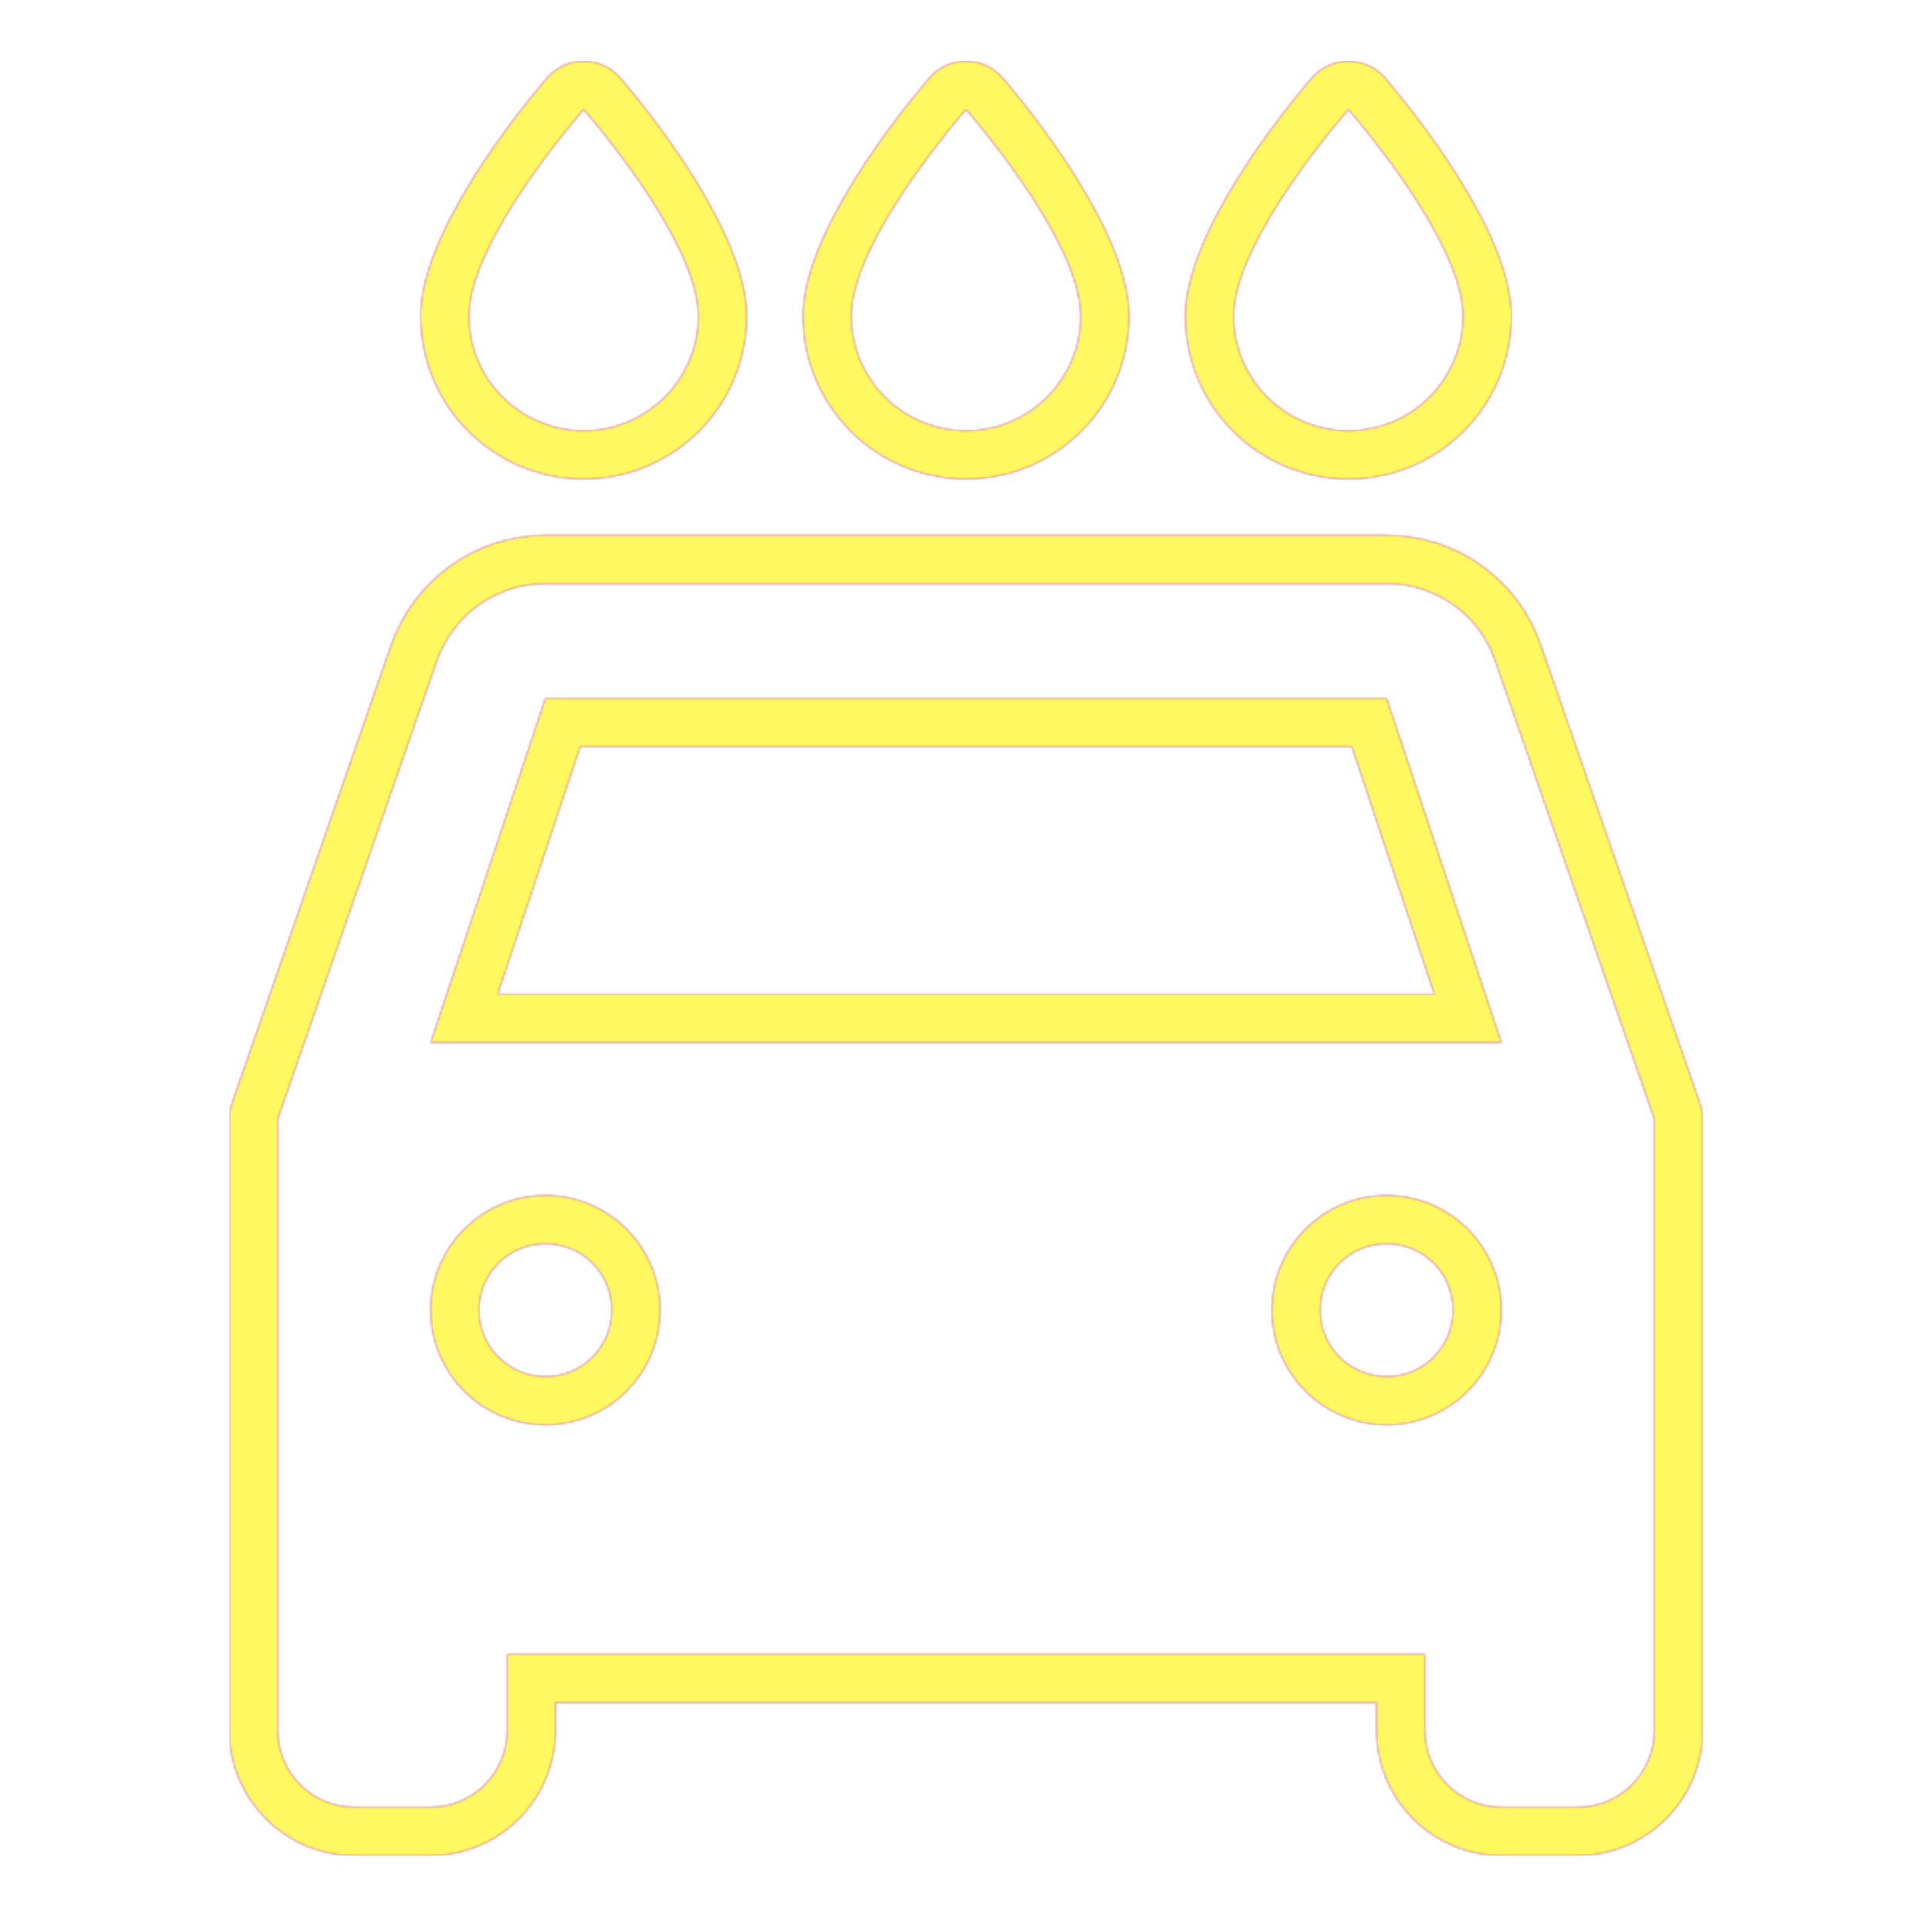 <svg version="1.1" xmlns="http://www.w3.org/2000/svg" xmlns:xlink="http://www.w3.org/1999/xlink" viewBox="0,0,1024,1024">
	<!-- Color names: teamapps-color-1, teamapps-color-2, teamapps-color-3 -->
	<desc>local_car_wash icon - Licensed under Apache License v2.0 (http://www.apache.org/licenses/LICENSE-2.0) - Created with Iconfu.com - Derivative work of Material icons (Copyright Google Inc.)</desc>
	<defs>
		<linearGradient x1="0" y1="1024" x2="1024" y2="0" id="color-h51cSZNL" gradientUnits="userSpaceOnUse">
			<stop offset="0.2" stop-color="#000000"/>
			<stop offset="0.8" stop-color="#ffffff"/>
		</linearGradient>
		<radialGradient cx="0" cy="0" r="1448.15" id="color-Mv8f591O" gradientUnits="userSpaceOnUse">
			<stop offset="0.08" stop-color="#ffffff"/>
			<stop offset="1" stop-color="#000000"/>
		</radialGradient>
		<filter id="filter-3YHhnTkZ" color-interpolation-filters="sRGB">
			<feOffset/>
		</filter>
		<mask id="mask-8Eq4BUFO">
			<path d="M902.4,593.06v324.27c0,36.44 -29.71,66.13 -66.14,66.13h-40.53c-36.43,0 -66.14,-29.68 -66.14,-66.13v-14.94h-435.2v14.94c0,36.44 -29.71,66.13 -66.14,66.13h-40.53c-36.43,0 -66.14,-29.68 -66.14,-66.13v-324.27c0,-2.86 0.48,-5.7 1.42,-8.4l84.33,-242.85c11.95,-33.57 43.57,-58.08 81.71,-58.08h445.87c37.84,0 70.16,24.11 81.76,58.22l84.28,242.71c0.94,2.7 1.42,5.54 1.42,8.4zM716.49,395.74h-408.97l-43.73,131.2h496.44zM628.26,167.46c0,-50.22 67.2,-126.38 67.2,-126.38c4.86,-5.51 11.85,-8.66 19.2,-8.66c7.34,0 14.34,3.15 19.2,8.66c0,0 67.2,76.16 67.2,126.38c0,47.78 -38.62,86.4 -86.4,86.4c-47.78,0 -86.4,-38.62 -86.4,-86.4zM425.6,167.46c0,-50.22 67.2,-126.38 67.2,-126.38c4.86,-5.51 11.85,-8.66 19.2,-8.66c7.34,0 14.34,3.15 19.2,8.66c0,0 67.2,76.16 67.2,126.38c0,47.78 -38.62,86.4 -86.4,86.4c-47.78,0 -86.4,-38.62 -86.4,-86.4zM222.94,167.46c0,-50.22 67.2,-126.38 67.2,-126.38c4.86,-5.51 11.85,-8.66 19.2,-8.66c7.34,0 14.34,3.15 19.2,8.66c0,0 67.2,76.16 67.2,126.38c0,47.78 -38.62,86.4 -86.4,86.4c-47.78,0 -86.4,-38.62 -86.4,-86.4zM770.14,694.4c0,-19.5 -15.7,-35.2 -35.2,-35.2c-19.5,0 -35.2,15.7 -35.2,35.2c0,19.5 15.7,35.2 35.2,35.2c19.5,0 35.2,-15.7 35.2,-35.2zM324.26,694.4c0,-19.5 -15.7,-35.2 -35.2,-35.2c-19.5,0 -35.2,15.7 -35.2,35.2c0,19.5 15.7,35.2 35.2,35.2c19.5,0 35.2,-15.7 35.2,-35.2zM792.49,350.27c-8.1,-23.91 -30.8,-40.94 -57.55,-40.94h-445.87c-26.75,0 -49.04,17.02 -57.55,40.94l-84.31,242.79v324.27c0,22.3 18.24,40.53 40.54,40.53h40.53c22.3,0 40.54,-18.23 40.54,-40.53v-40.54h486.4v40.54c0,22.3 18.24,40.53 40.54,40.53h40.53c22.3,0 40.54,-18.23 40.54,-40.53v-324.27zM228.26,552.54l60.8,-182.4h445.87l60.8,182.4zM714.66,228.26c33.64,0 60.8,-27.16 60.8,-60.8c0,-40.54 -60.8,-109.44 -60.8,-109.44c0,0 -60.8,68.9 -60.8,109.44c0,33.64 27.16,60.8 60.8,60.8zM512,228.26c33.64,0 60.8,-27.16 60.8,-60.8c0,-40.54 -60.8,-109.44 -60.8,-109.44c0,0 -60.8,68.9 -60.8,109.44c0,33.64 27.16,60.8 60.8,60.8zM309.34,228.26c33.64,0 60.8,-27.16 60.8,-60.8c0,-40.54 -60.8,-109.44 -60.8,-109.44c0,0 -60.8,68.9 -60.8,109.44c0,33.64 27.16,60.8 60.8,60.8zM289.06,755.2c-33.64,0 -60.8,-27.16 -60.8,-60.8c0,-33.64 27.16,-60.8 60.8,-60.8c33.64,0 60.8,27.16 60.8,60.8c0,33.64 -27.16,60.8 -60.8,60.8zM734.94,755.2c-33.64,0 -60.8,-27.16 -60.8,-60.8c0,-33.64 27.16,-60.8 60.8,-60.8c33.64,0 60.8,27.16 60.8,60.8c0,33.64 -27.16,60.8 -60.8,60.8z" fill="url(#color-Mv8f591O)"/>
		</mask>
		<mask id="mask-ERNpTcyo">
			<rect fill="url(#color-h51cSZNL)" x="121.6" y="32.42" width="780.8" height="951.04"/>
		</mask>
		<mask id="mask-KlEGoMbj">
			<path d="M902.4,593.06v324.27c0,36.44 -29.71,66.13 -66.14,66.13h-40.53c-36.43,0 -66.14,-29.68 -66.14,-66.13v-14.94h-435.2v14.94c0,36.44 -29.71,66.13 -66.14,66.13h-40.53c-36.43,0 -66.14,-29.68 -66.14,-66.13v-324.27c0,-2.86 0.48,-5.7 1.42,-8.4l84.33,-242.85c11.95,-33.57 43.57,-58.08 81.71,-58.08h445.87c37.84,0 70.16,24.11 81.76,58.22l84.28,242.71c0.94,2.7 1.42,5.54 1.42,8.4zM716.49,395.74h-408.97l-43.73,131.2h496.44zM628.26,167.46c0,-50.22 67.2,-126.38 67.2,-126.38c4.86,-5.51 11.85,-8.66 19.2,-8.66c7.34,0 14.34,3.15 19.2,8.66c0,0 67.2,76.16 67.2,126.38c0,47.78 -38.62,86.4 -86.4,86.4c-47.78,0 -86.4,-38.62 -86.4,-86.4zM425.6,167.46c0,-50.22 67.2,-126.38 67.2,-126.38c4.86,-5.51 11.85,-8.66 19.2,-8.66c7.34,0 14.34,3.15 19.2,8.66c0,0 67.2,76.16 67.2,126.38c0,47.78 -38.62,86.4 -86.4,86.4c-47.78,0 -86.4,-38.62 -86.4,-86.4zM222.94,167.46c0,-50.22 67.2,-126.38 67.2,-126.38c4.86,-5.51 11.85,-8.66 19.2,-8.66c7.34,0 14.34,3.15 19.2,8.66c0,0 67.2,76.16 67.2,126.38c0,47.78 -38.62,86.4 -86.4,86.4c-47.78,0 -86.4,-38.62 -86.4,-86.4zM770.14,694.4c0,-19.5 -15.7,-35.2 -35.2,-35.2c-19.5,0 -35.2,15.7 -35.2,35.2c0,19.5 15.7,35.2 35.2,35.2c19.5,0 35.2,-15.7 35.2,-35.2zM324.26,694.4c0,-19.5 -15.7,-35.2 -35.2,-35.2c-19.5,0 -35.2,15.7 -35.2,35.2c0,19.5 15.7,35.2 35.2,35.2c19.5,0 35.2,-15.7 35.2,-35.2zM792.49,350.27c-8.1,-23.91 -30.8,-40.94 -57.55,-40.94h-445.87c-26.75,0 -49.04,17.02 -57.55,40.94l-84.31,242.79v324.27c0,22.3 18.24,40.53 40.54,40.53h40.53c22.3,0 40.54,-18.23 40.54,-40.53v-40.54h486.4v40.54c0,22.3 18.24,40.53 40.54,40.53h40.53c22.3,0 40.54,-18.23 40.54,-40.53v-324.27zM228.26,552.54l60.8,-182.4h445.87l60.8,182.4zM714.66,228.26c33.64,0 60.8,-27.16 60.8,-60.8c0,-40.54 -60.8,-109.44 -60.8,-109.44c0,0 -60.8,68.9 -60.8,109.44c0,33.64 27.16,60.8 60.8,60.8zM512,228.26c33.64,0 60.8,-27.16 60.8,-60.8c0,-40.54 -60.8,-109.44 -60.8,-109.44c0,0 -60.8,68.9 -60.8,109.44c0,33.64 27.16,60.8 60.8,60.8zM309.34,228.26c33.64,0 60.8,-27.16 60.8,-60.8c0,-40.54 -60.8,-109.44 -60.8,-109.44c0,0 -60.8,68.9 -60.8,109.44c0,33.64 27.16,60.8 60.8,60.8zM289.06,755.2c-33.64,0 -60.8,-27.16 -60.8,-60.8c0,-33.64 27.16,-60.8 60.8,-60.8c33.64,0 60.8,27.16 60.8,60.8c0,33.64 -27.16,60.8 -60.8,60.8zM734.94,755.2c-33.64,0 -60.8,-27.16 -60.8,-60.8c0,-33.64 27.16,-60.8 60.8,-60.8c33.64,0 60.8,27.16 60.8,60.8c0,33.64 -27.16,60.8 -60.8,60.8z" fill="#ffffff"/>
		</mask>
	</defs>
	<g fill="none" fill-rule="nonzero" style="mix-blend-mode: normal">
		<g mask="url(#mask-KlEGoMbj)">
			<g color="#ff0000" class="teamapps-color-2">
				<rect x="121.6" y="32.42" width="780.8" height="951.04" fill="currentColor"/>
			</g>
			<g color="#bc13e0" class="teamapps-color-3" mask="url(#mask-ERNpTcyo)">
				<rect x="121.6" y="32.42" width="780.8" height="951.04" fill="currentColor"/>
			</g>
		</g>
		<g filter="url(#filter-3YHhnTkZ)" mask="url(#mask-8Eq4BUFO)">
			<g color="#fff961" class="teamapps-color-1">
				<rect x="121.6" y="32.42" width="780.8" height="951.04" fill="currentColor"/>
			</g>
		</g>
	</g>
</svg>
